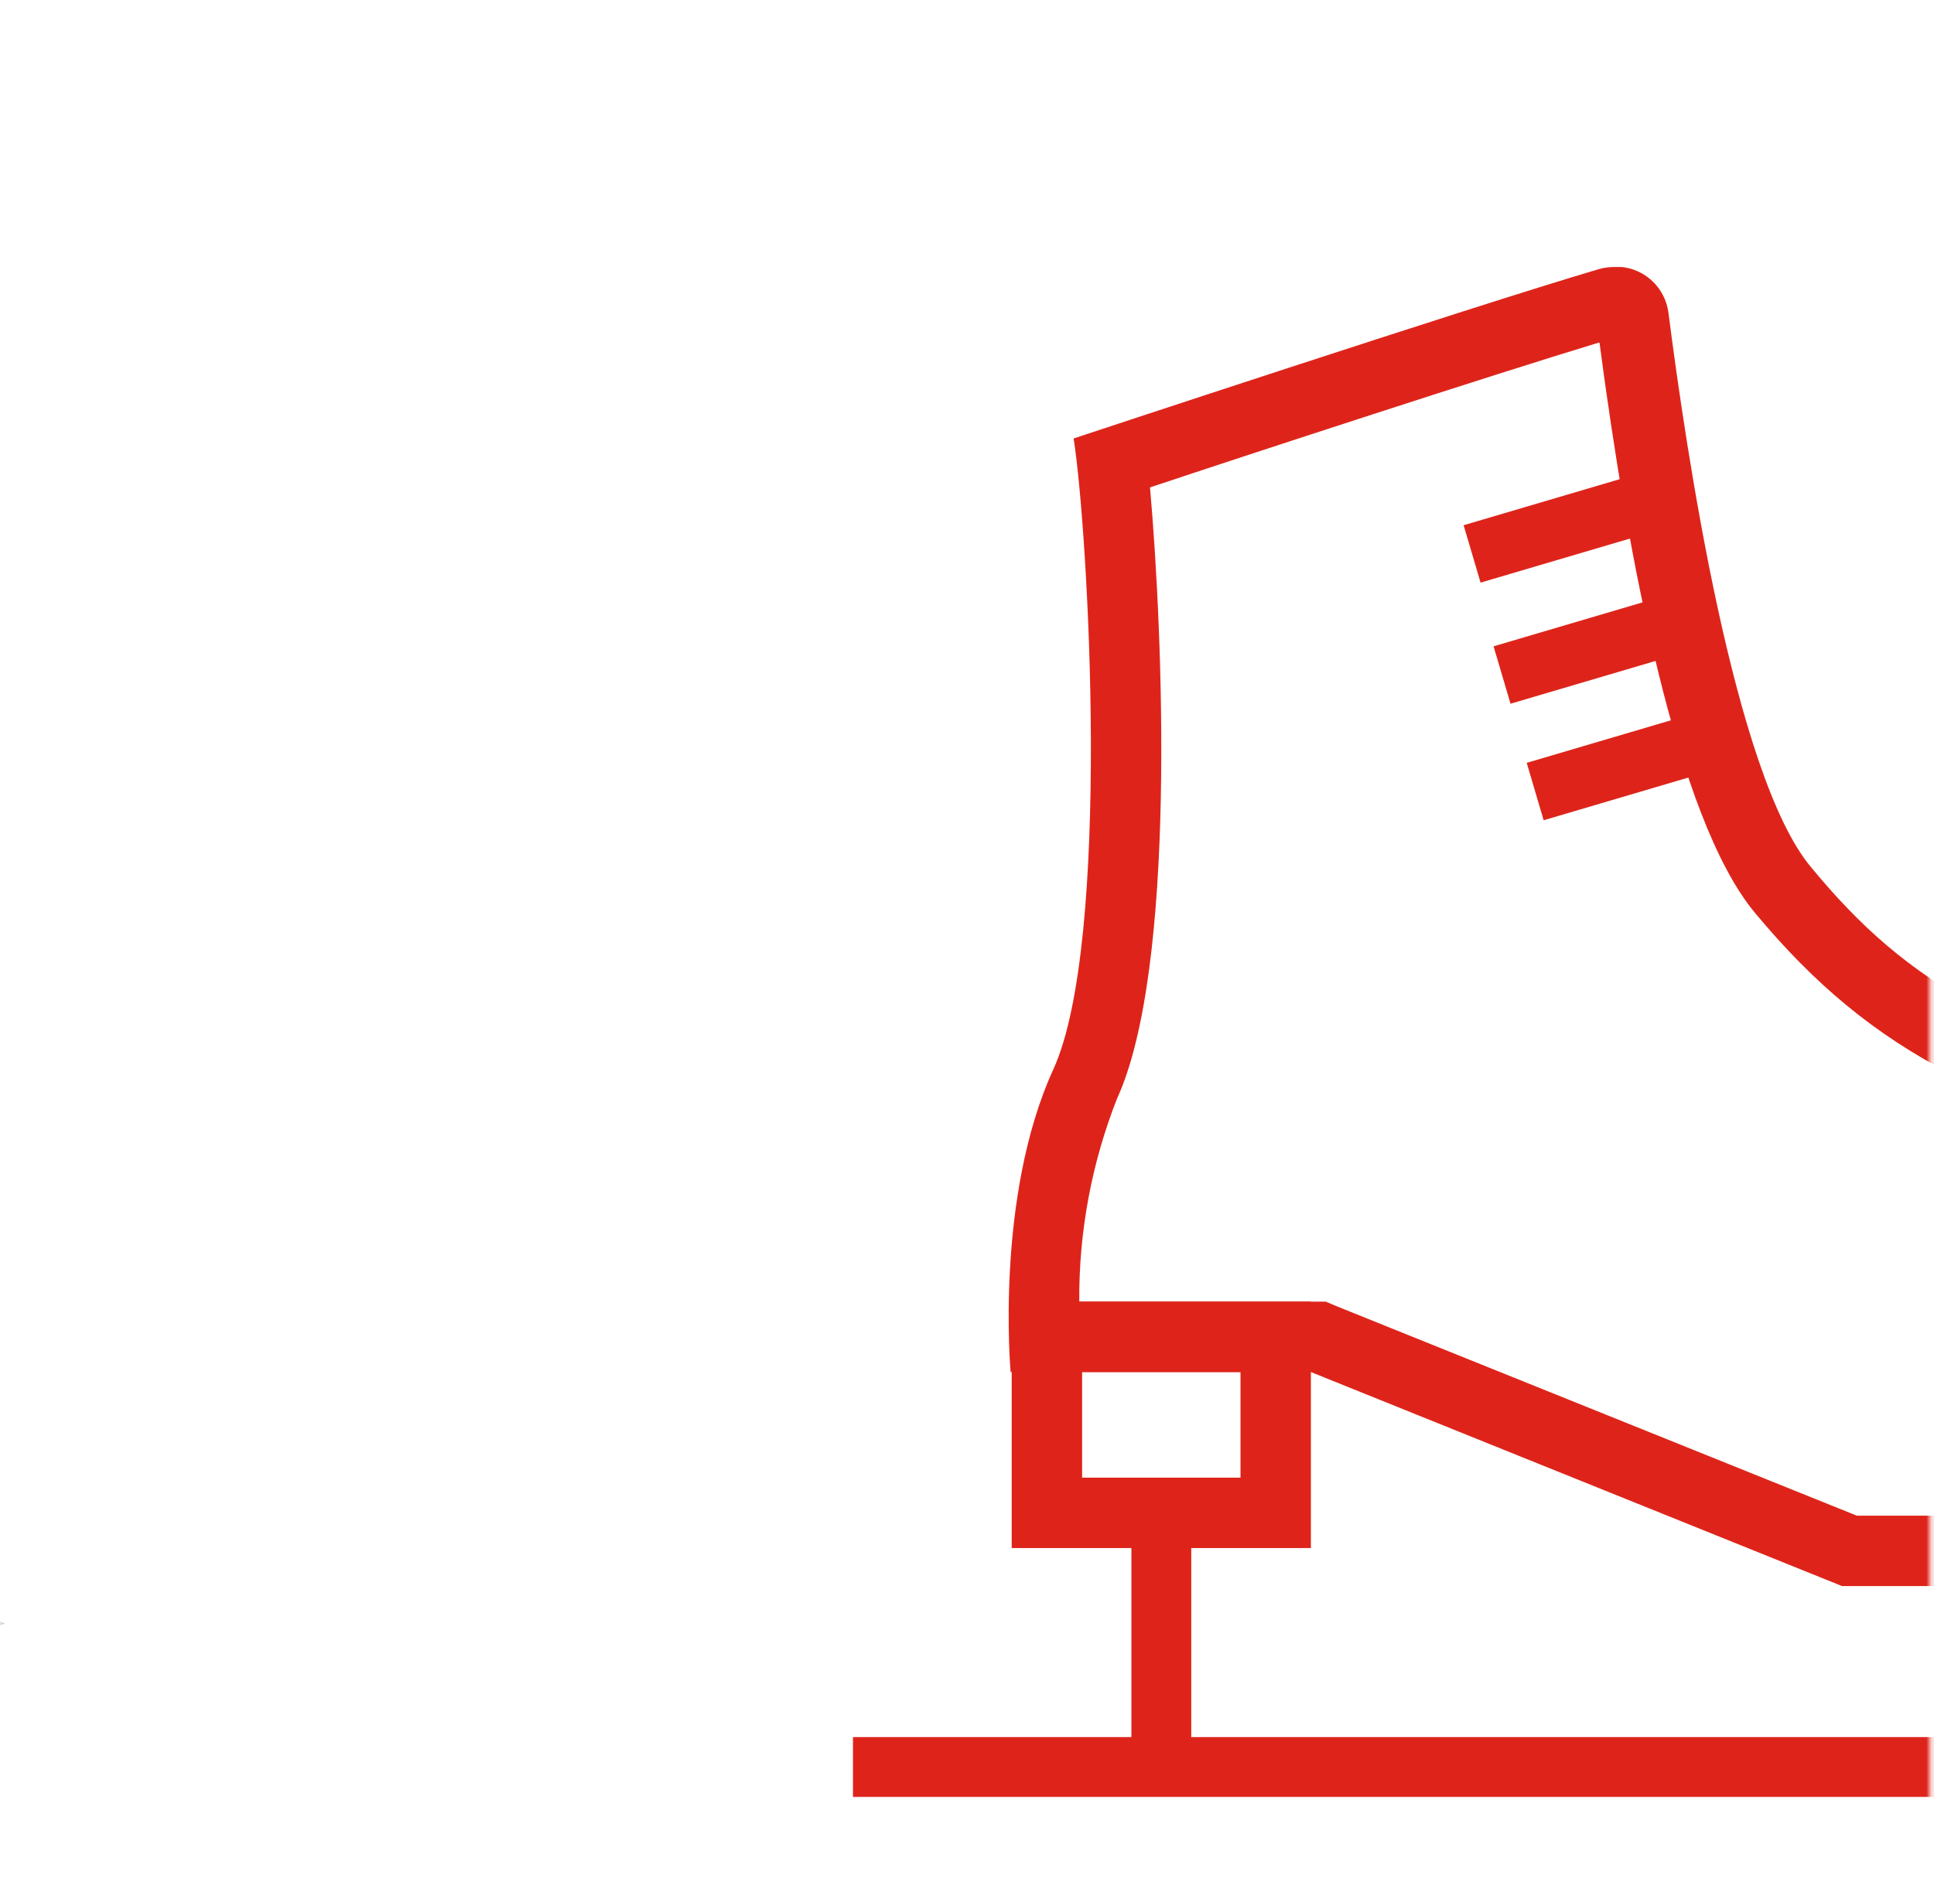 <svg width="381" height="375" viewBox="0 0 381 375" fill="none" xmlns="http://www.w3.org/2000/svg">
<mask id="mask0_251_73427" style="mask-type:alpha" maskUnits="userSpaceOnUse" x="0" y="0" width="381" height="375">
<rect x="0.214" y="0.252" width="380" height="374" rx="20" fill="#F4C500"/>
</mask>
<g mask="url(#mask0_251_73427)">
<path d="M-190.559 128.252L-138.412 267.655L0.991 319.802L-138.412 371.949L-190.559 511.352L-242.706 371.949L-382.109 319.802L-242.706 267.655L-190.559 128.252Z" fill="#C4C4C4"/>
<g clip-path="url(#clip0_251_73427)">
<path d="M228.783 298.145V348.073" stroke="#DE241A" stroke-width="11.79" stroke-miterlimit="10"/>
<path d="M168.035 348.073H478.209" stroke="#DE241A" stroke-width="11.79" stroke-miterlimit="10"/>
<path d="M244.378 270.27V291.073H213.174V270.27H244.378ZM258.247 256.401H199.305V304.941H258.247V256.401Z" fill="#DE241A"/>
<path d="M315.105 67.509C320.583 109.115 330.222 161.261 345.755 179.845C368.846 207.583 392.839 219.787 448.591 232.893C477.924 239.827 478.686 254.805 479.796 275.609V279.977C479.939 282.299 479.6 284.624 478.801 286.808C478.001 288.992 476.758 290.987 475.15 292.667C473.373 294.557 471.222 296.056 468.835 297.071C466.447 298.086 463.875 298.593 461.281 298.561H365.795L263.652 257.441L261.156 256.4H212.616C212.517 242.735 215.036 229.177 220.035 216.459C231.824 190.801 229.119 124.995 226.554 96.009C247.357 89.075 293.609 73.958 314.897 67.509H315.105ZM317.879 52.6C316.894 52.602 315.913 52.742 314.967 53.016C290.003 60.366 211.506 86.37 211.506 86.37C214.418 104.954 218.995 185.531 207.484 210.703C195.973 235.875 199.094 270.269 199.094 270.269H258.244L362.883 312.43H462.113C466.445 312.463 470.738 311.613 474.731 309.932C478.723 308.251 482.332 305.775 485.336 302.654C488.34 299.533 490.677 295.833 492.204 291.779C493.732 287.725 494.417 283.403 494.219 279.076C492.902 257.441 494.219 229.287 452.128 219.371C395.544 206.057 375.85 193.922 356.781 170.83C341.594 152.732 332.094 88.243 328.697 61.684C328.393 59.171 327.183 56.854 325.294 55.169C323.404 53.484 320.965 52.546 318.434 52.531L317.879 52.6Z" fill="#DE241A"/>
<path d="M290.004 109.115L321.971 99.684" stroke="#DE241A" stroke-width="11.79" stroke-miterlimit="10"/>
<path d="M295.903 132.969L327.87 123.538" stroke="#DE241A" stroke-width="11.79" stroke-miterlimit="10"/>
<path d="M302.432 155.922L334.399 146.491" stroke="#DE241A" stroke-width="11.79" stroke-miterlimit="10"/>
</g>
</g>
<defs>
<clipPath id="clip0_251_73427">
<rect width="345.746" height="302.407" fill="white" transform="translate(168.035 52.6)"/>
</clipPath>
</defs>
</svg>
